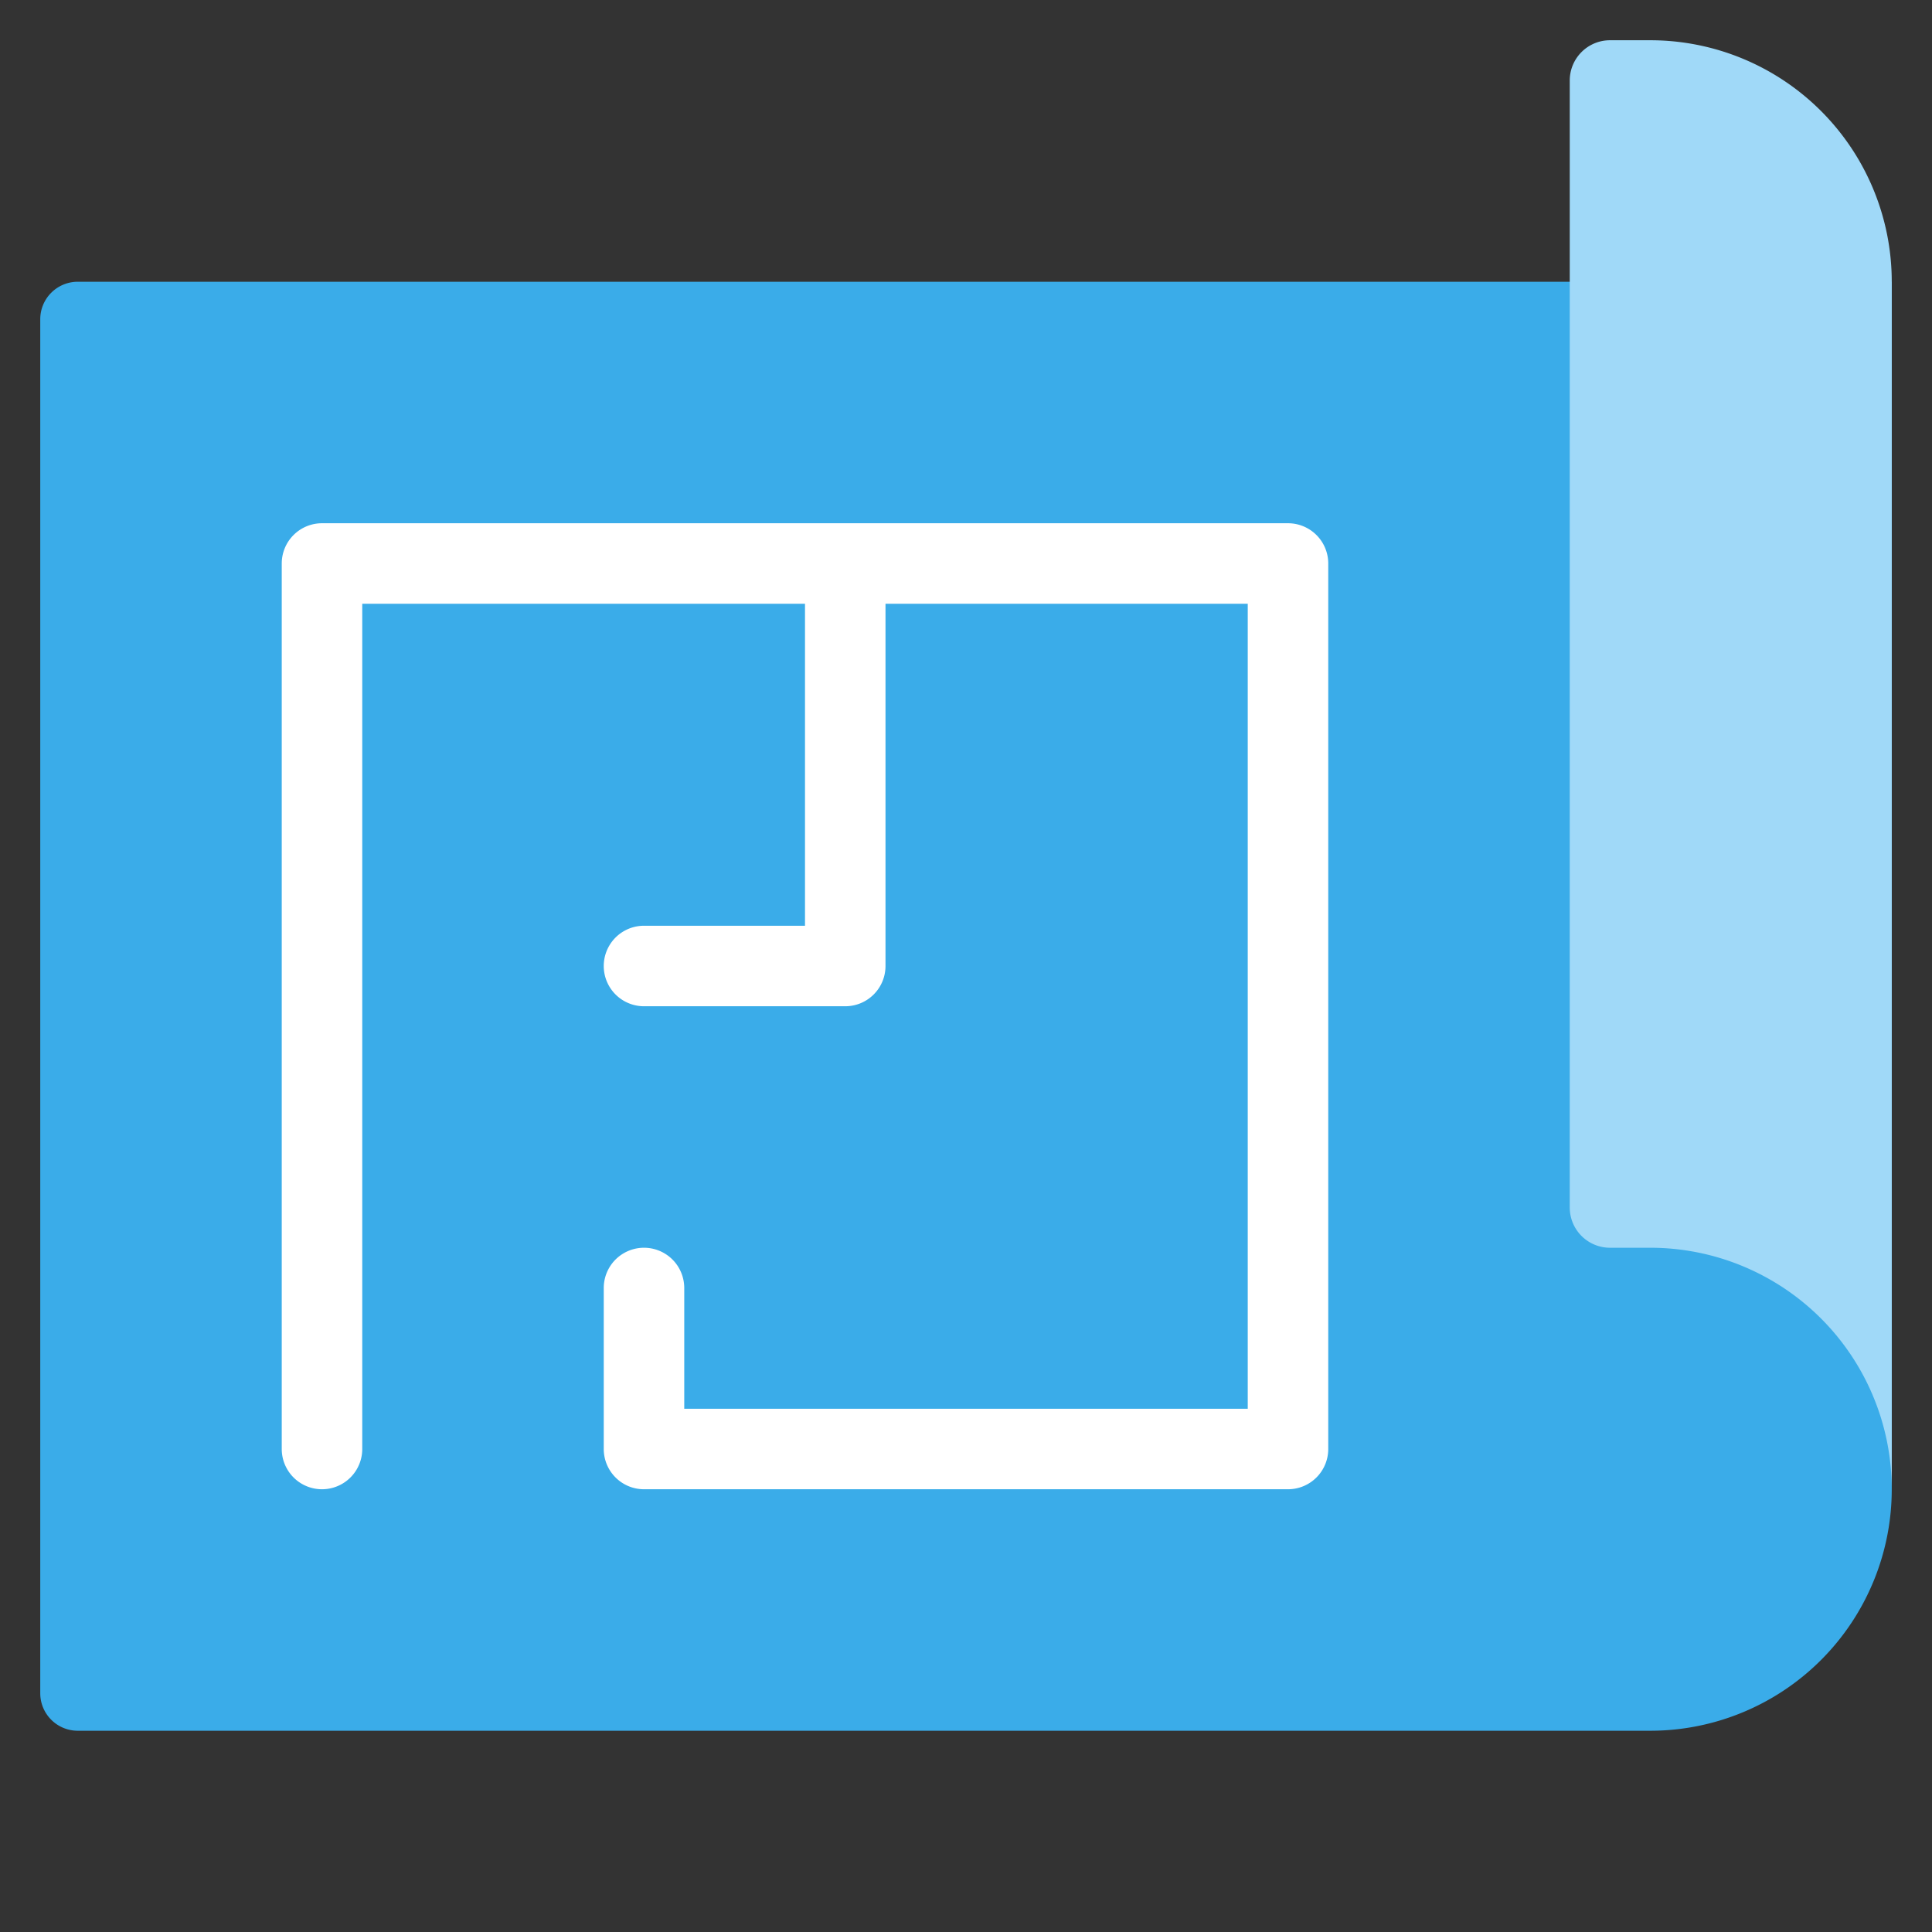 <svg xmlns="http://www.w3.org/2000/svg" viewBox="0 0 48 48"><rect x="0" y="0" width="48" height="48" fill="#333333" stroke="none"/><title>blueprint</title><g class="nc-icon-wrapper"><path d="M47,7H1.932A.932.932,0,0,0,1,7.932H1V42.068A.932.932,0,0,0,1.932,43H41a6,6,0,0,0,6-6Z" fill="#3aace9"></path><path d="M41,31a6,6,0,0,1,6,6V7a6,6,0,0,0-6-6H40a1,1,0,0,0-1,1V30a1,1,0,0,0,1,1Z" fill="#a0d9f8"></path><path d="M32,13H8a1,1,0,0,0-1,1V36a1,1,0,0,0,2,0V15H20v8H16a1,1,0,0,0,0,2h5a1,1,0,0,0,1-1V15h9V35H17V32a1,1,0,0,0-2,0v4a1,1,0,0,0,1,1H32a1,1,0,0,0,1-1V14A1,1,0,0,0,32,13Z" fill="#fff"></path></g></svg>